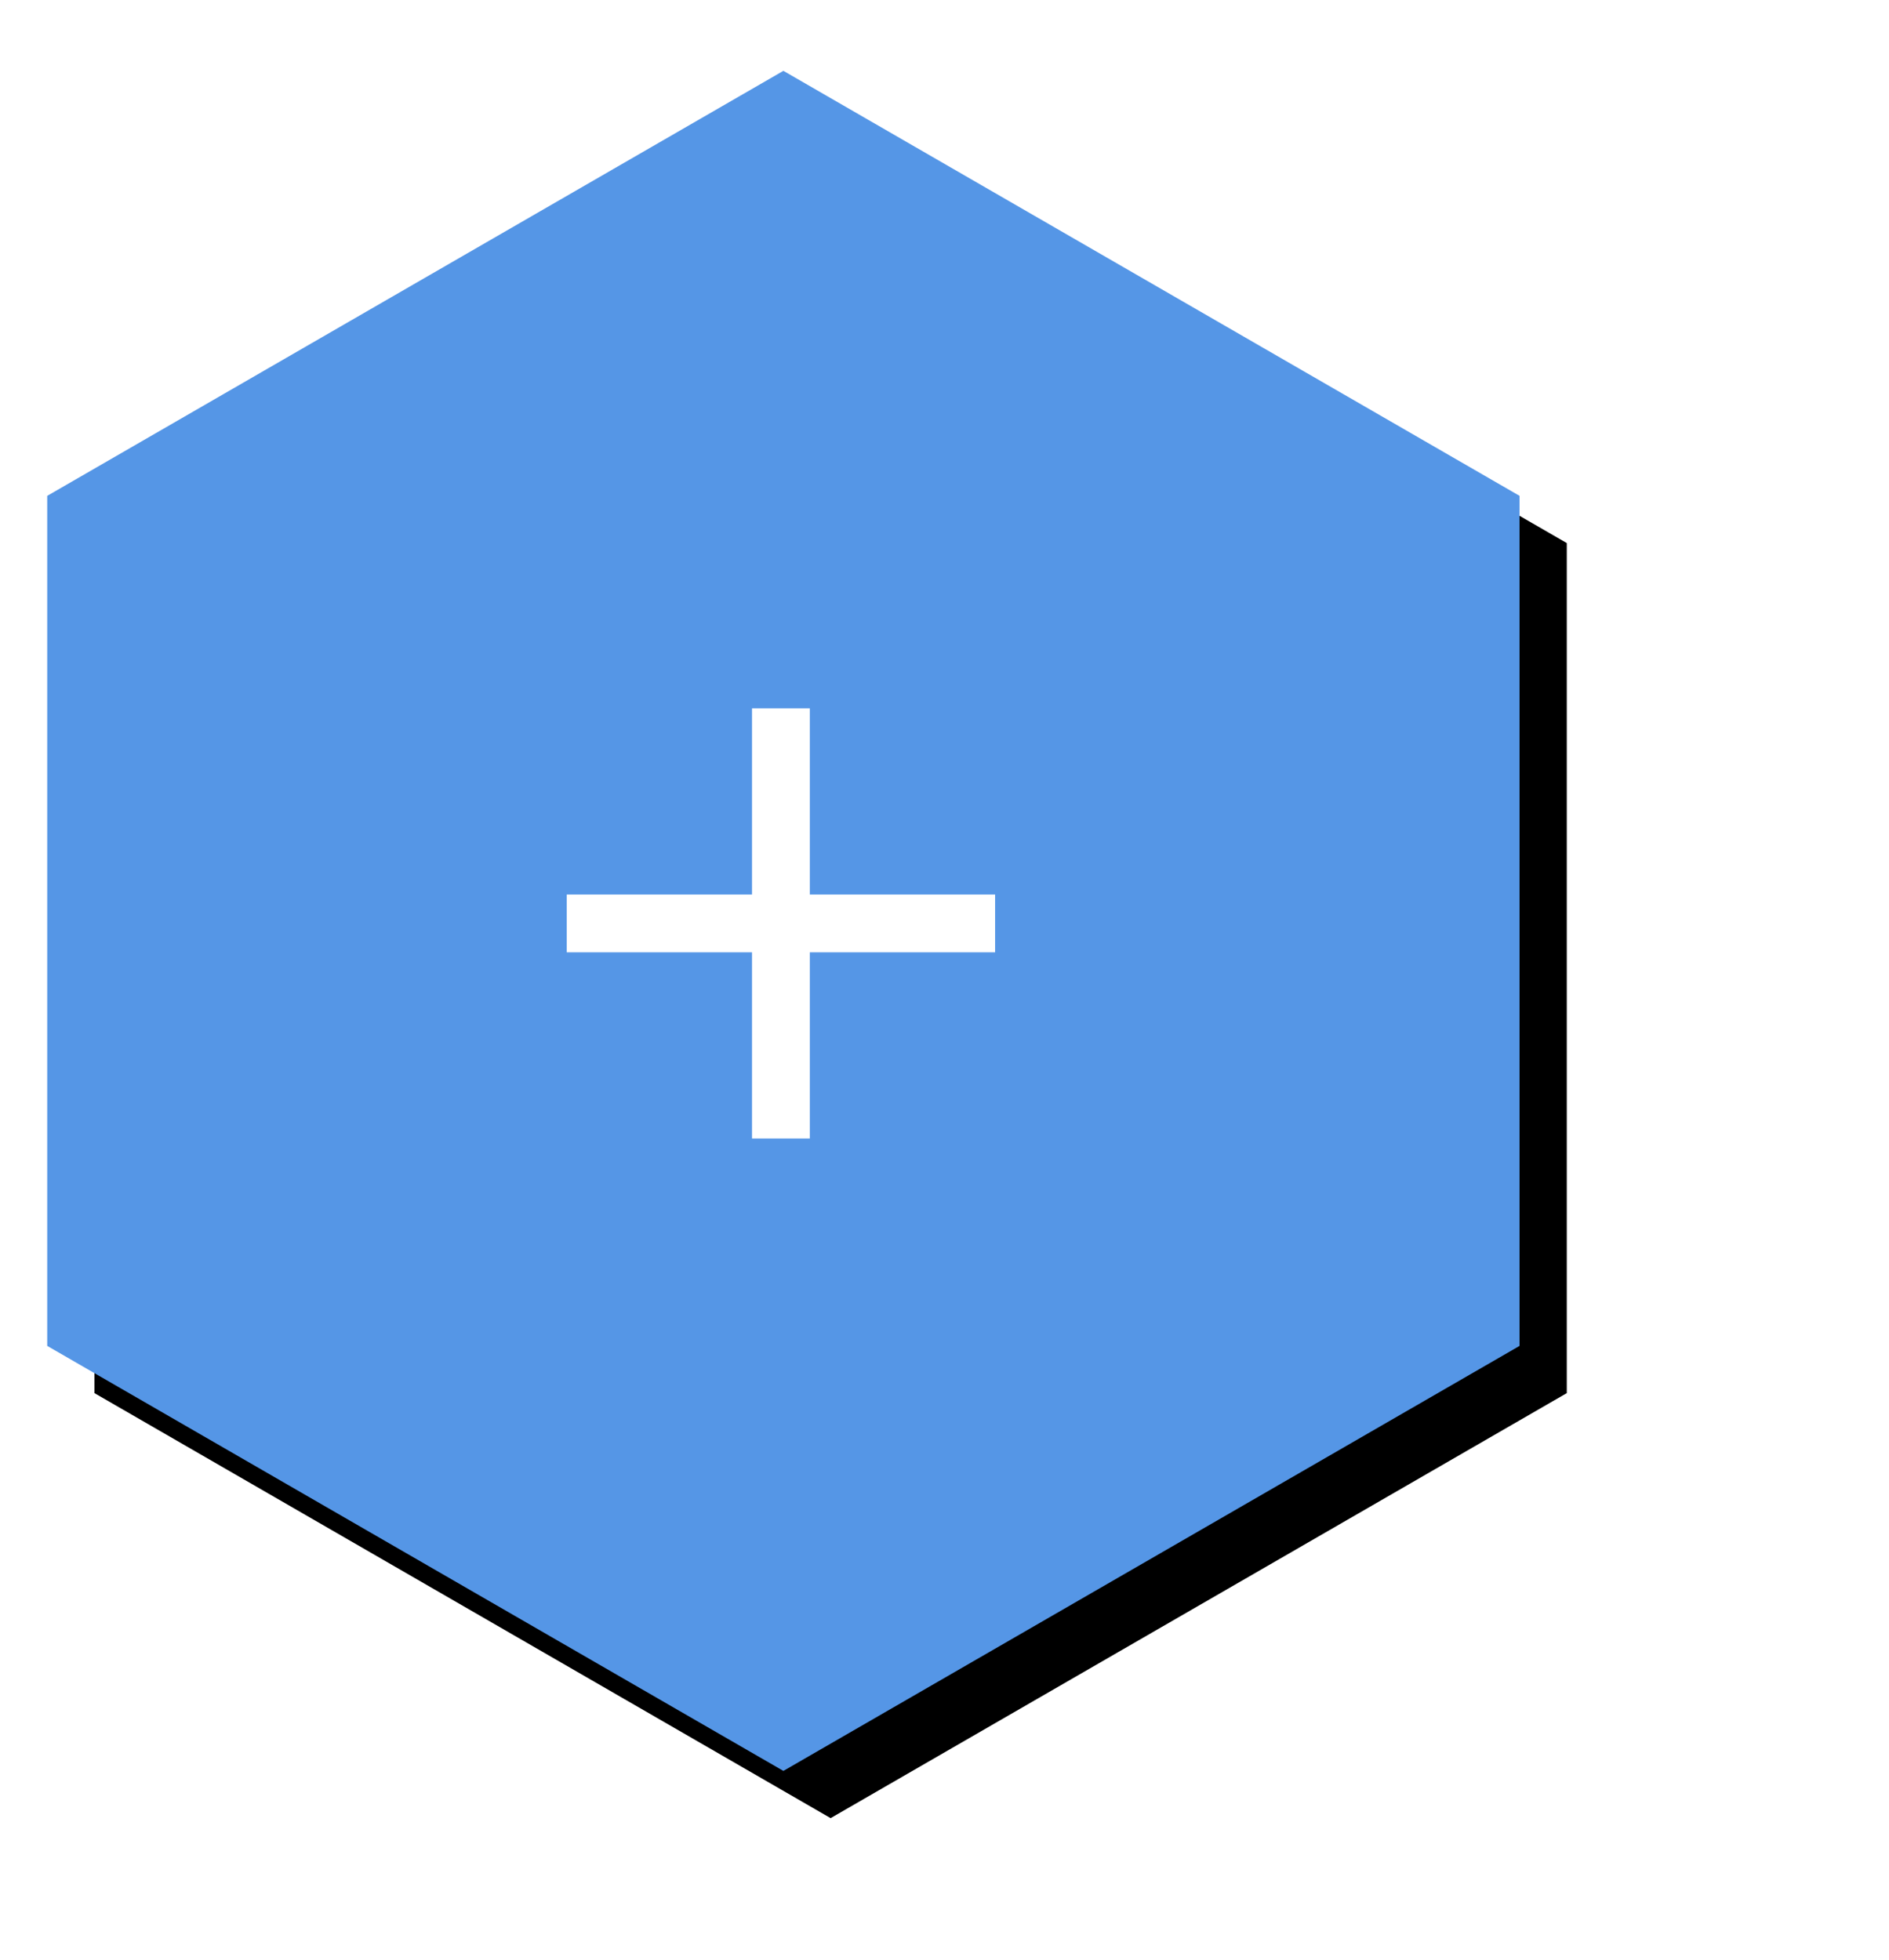 <?xml version="1.0" encoding="UTF-8" standalone="no"?>
<svg width="80px" height="83px" viewBox="0 0 80 83" version="1.1" xmlns="http://www.w3.org/2000/svg" xmlns:xlink="http://www.w3.org/1999/xlink">
    <!-- Generator: Sketch 39.1 (31720) - http://www.bohemiancoding.com/sketch -->
    <title>FAB</title>
    <desc>Created with Sketch.</desc>
    <defs>
        <polygon id="path-1" points="33.177 3 64.354 21 64.354 57 33.177 75 2 57 2 21"></polygon>
        <filter x="-50%" y="-50%" width="200%" height="200%" filterUnits="objectBoundingBox" id="filter-2">
            <feOffset dx="2" dy="2" in="SourceAlpha" result="shadowOffsetOuter1"></feOffset>
            <feGaussianBlur stdDeviation="2.5" in="shadowOffsetOuter1" result="shadowBlurOuter1"></feGaussianBlur>
            <feColorMatrix values="0 0 0 0 0   0 0 0 0 0   0 0 0 0 0  0 0 0 0.389 0" type="matrix" in="shadowBlurOuter1"></feColorMatrix>
        </filter>
    </defs>
    <g id="Page-1" stroke="none" stroke-width="1" fill="none" fill-rule="evenodd">
        <g id="FAB">
            <g id="Polygon-1">
                <use fill="black" fill-opacity="1" filter="url(#filter-2)" xlink:href="#path-1"></use>
                <use fill="#5596E6" fill-rule="evenodd" xlink:href="#path-1"></use>
            </g>
            <polygon id="+" fill="#FFFFFF" points="34.296 30 31.848 30 31.848 37.884 24 37.884 24 40.332 31.848 40.332 31.848 48.216 34.296 48.216 34.296 40.332 42.144 40.332 42.144 37.884 34.296 37.884"></polygon>
        </g>
    </g>
</svg>
